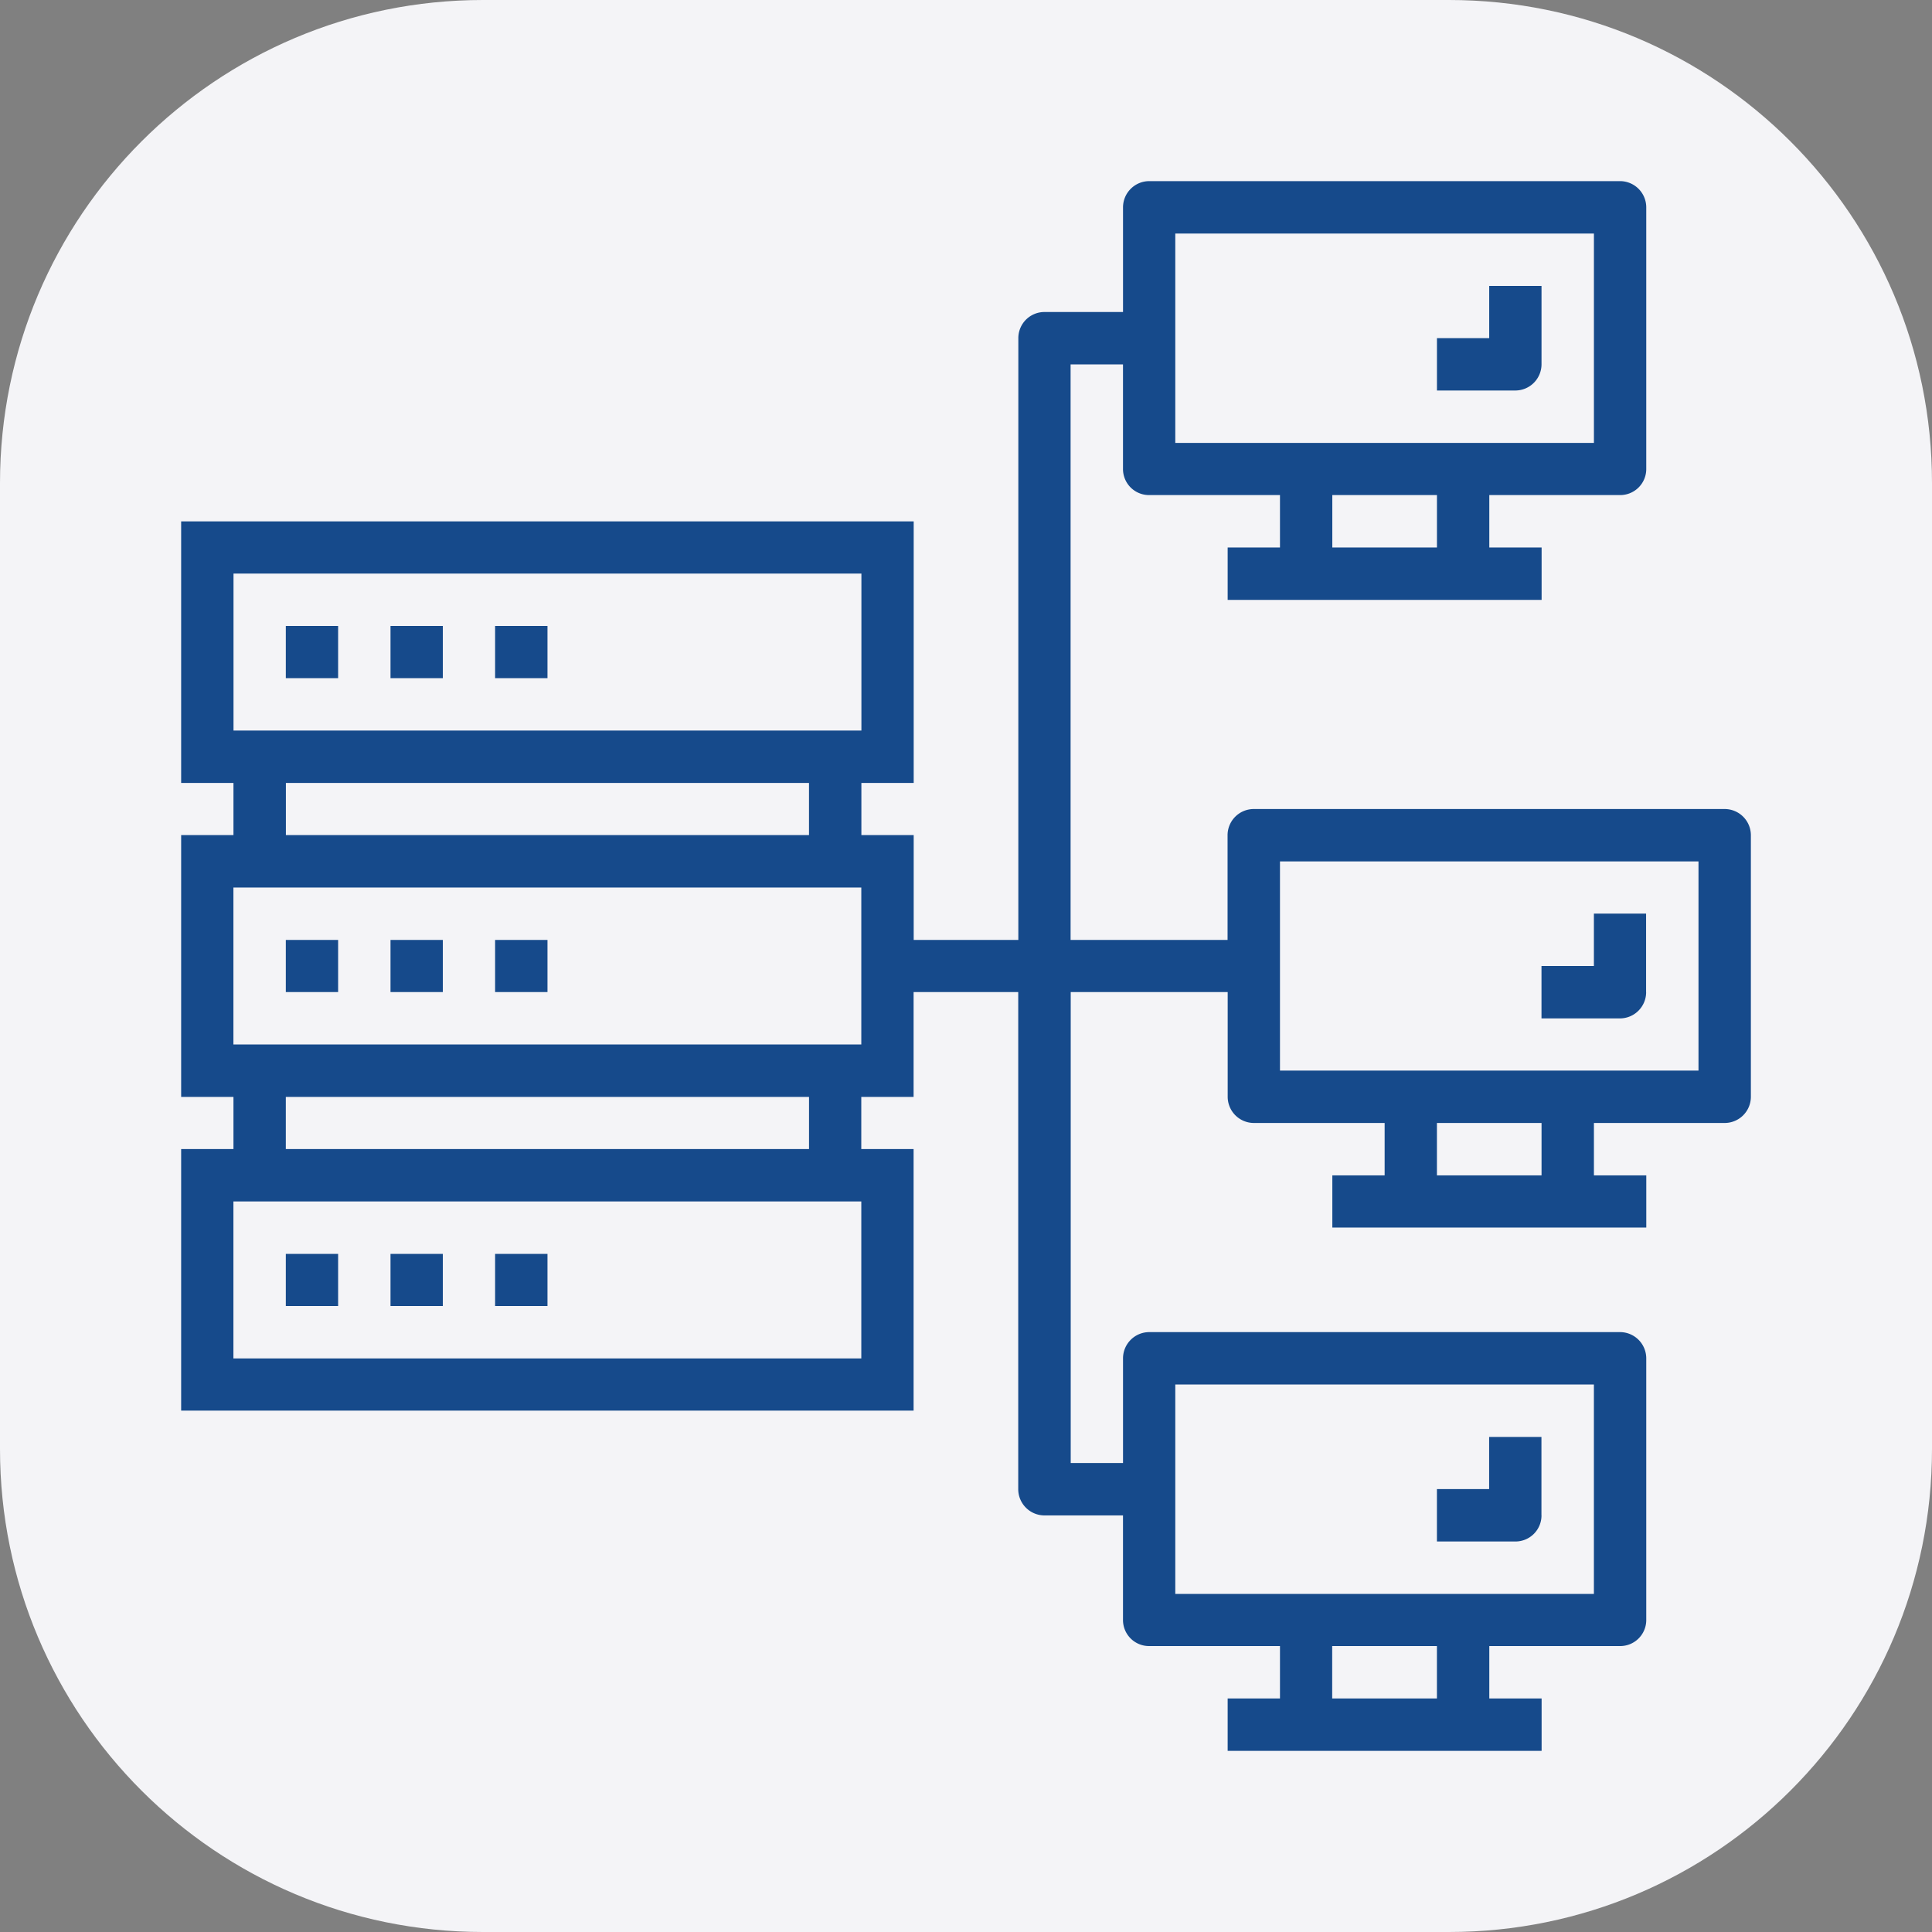 <svg xmlns="http://www.w3.org/2000/svg" width="80" height="80"><rect width="100%" height="100%" fill="#808080" stroke="none"/><path fill="#F4F4F7" d="M60 0H20C8.954 0 0 8.954 0 20v40c0 11.046 8.954 20 20 20h40c11.046 0 20-8.954 20-20V20C80 8.954 71.046 0 60 0z"/><path fill-rule="evenodd" clip-rule="evenodd" fill="#164A8B" d="M11.838 25.92h2.163v2.16h-2.166v-2.16h.003zm4.332 0h2.167v2.16H16.17v-2.16zm4.333 0h2.167v2.16h-2.169v-2.16h.002zm-8.665 13h2.163v2.16h-2.166v-2.16h.003zm4.332 0h2.167v2.16H16.17v-2.16zm4.333 0h2.167v2.16h-2.169v-2.16h.002zm-8.665 13h2.163v2.16h-2.166v-2.16h.003zm4.332 0h2.167v2.16H16.17v-2.16zm4.333 0h2.167v2.16h-2.169v-2.16h.002zm43.328-36.83v-3.25h-2.166V14h-2.164v2.17h3.249a1.087 1.087 0 001.081-1.08zm7.583 18.41h-19.5a1.086 1.086 0 00-1.083 1.08v4.34h-6.5V15.09h2.17v4.33a1.078 1.078 0 001.078 1.08h5.422v2.17h-2.166v2.17h13v-2.17h-2.166V20.5h5.416a1.079 1.079 0 001.083-1.075V8.59a1.088 1.088 0 00-1.083-1.09h-19.5c-.6.003-1.084.49-1.083 1.09v4.33h-3.251a1.08 1.08 0 00-1.084 1.076V38.92h-4.333v-4.34h-2.166v-2.16h2.166V21.59H7.501v10.83h2.166v2.16H7.501v10.84h2.166v2.16H7.501v10.83H37.83V47.58h-2.166v-2.16h2.166v-4.34h4.333v20.58c-.001.6.484 1.088 1.084 1.09h3.254v4.33a1.078 1.078 0 001.078 1.08h5.422v2.17h-2.166v2.17h13v-2.17h-2.166v-2.17h5.416a1.079 1.079 0 001.083-1.075V56.25a1.088 1.088 0 00-1.083-1.09h-19.5c-.6.003-1.084.49-1.083 1.09v4.33h-2.166v-19.5h6.5v4.34a1.086 1.086 0 001.083 1.08h5.416v2.17h-2.166v2.16h13v-2.16h-2.168V46.5h5.416a1.086 1.086 0 001.083-1.08V34.58a1.087 1.087 0 00-1.086-1.08zM59.501 22.67h-4.333V20.5h4.333v2.17zm-10.832-13h17.332v8.67H48.666V9.67h.003zm-39 14.08h26v6.5h-26v-6.5zm23.83 8.67v2.16H11.838v-2.16h21.663-.002zm2.166 23.83h-26v-6.5h26v6.5zm-23.83-8.67v-2.16H33.5v2.16H11.835zm23.83-4.33h-26v-6.5h26v6.5zm23.831 27.08h-4.333v-2.17H59.5v2.17h-.004zm-10.832-13H66V66H48.666v-8.67h-.002zm15.164-8.66H59.5V46.5h4.332v2.17h-.004zm6.5-4.34H53.001v-8.66h17.33v8.66h-.003zm-2.167-3.25v-3.25H66V40h-2.17v2.17h3.25c.6-.003 1.084-.49 1.083-1.09h-.002zm-4.333 21.67V59.5h-2.166v2.16H59.5v2.17h3.249a1.079 1.079 0 001.081-1.077v-.003h-.002z"/></svg>